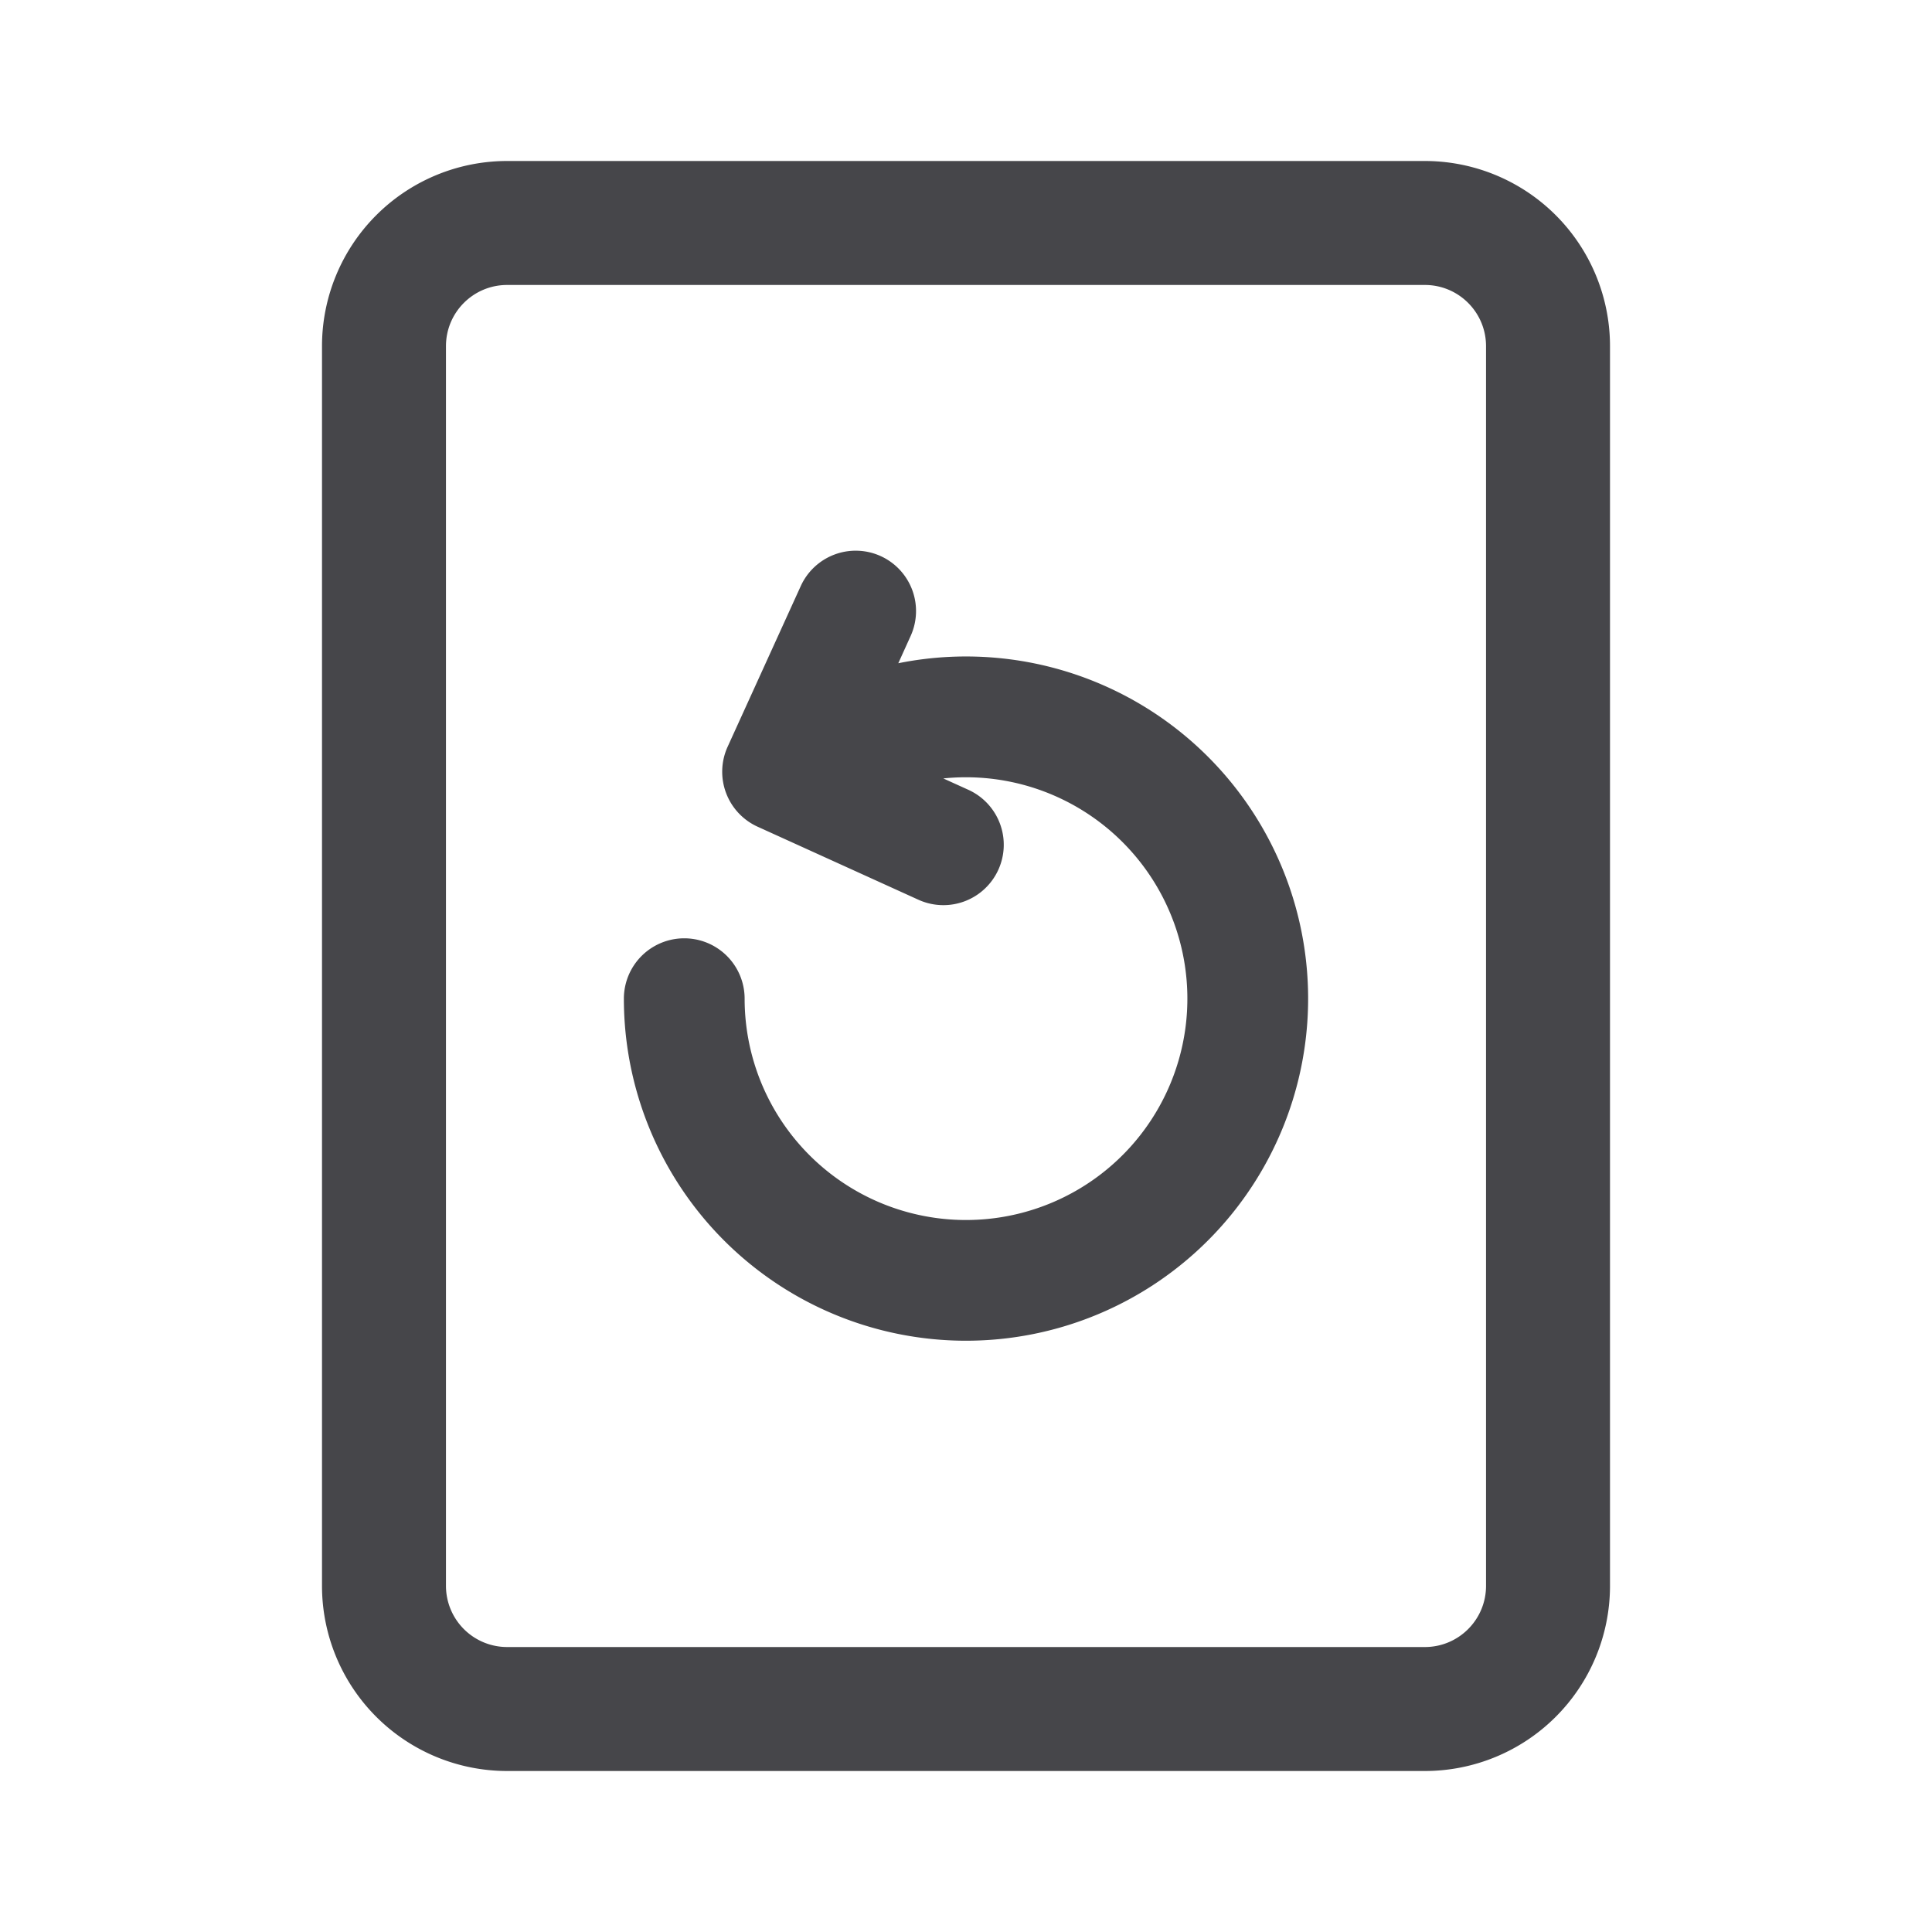 <svg xmlns="http://www.w3.org/2000/svg" fill="none" viewBox="0 0 24 24"><path fill="#46464A" fill-rule="evenodd" d="M6.3 3.54h11.4c.42 0 .76.34.76.76v15.4c0 .42-.34.76-.76.76H6.3a.76.76 0 0 1-.76-.76V4.3c0-.42.34-.76.76-.76ZM4 4.3A2.3 2.3 0 0 1 6.3 2h11.4A2.3 2.3 0 0 1 20 4.3v15.4a2.3 2.3 0 0 1-2.3 2.3H6.3A2.3 2.3 0 0 1 4 19.7V4.3Zm6.94 2.608a.75.75 0 0 1 .372.993l-.153.338a4.25 4.25 0 1 1-3.409 4.167.75.75 0 0 1 1.5 0 2.75 2.75 0 1 0 2.468-2.736l.311.141a.75.75 0 0 1-.62 1.366l-1.997-.907a.75.75 0 0 1-.373-.994l.908-1.995a.75.75 0 0 1 .993-.373Z" clip-rule="evenodd"/></svg>